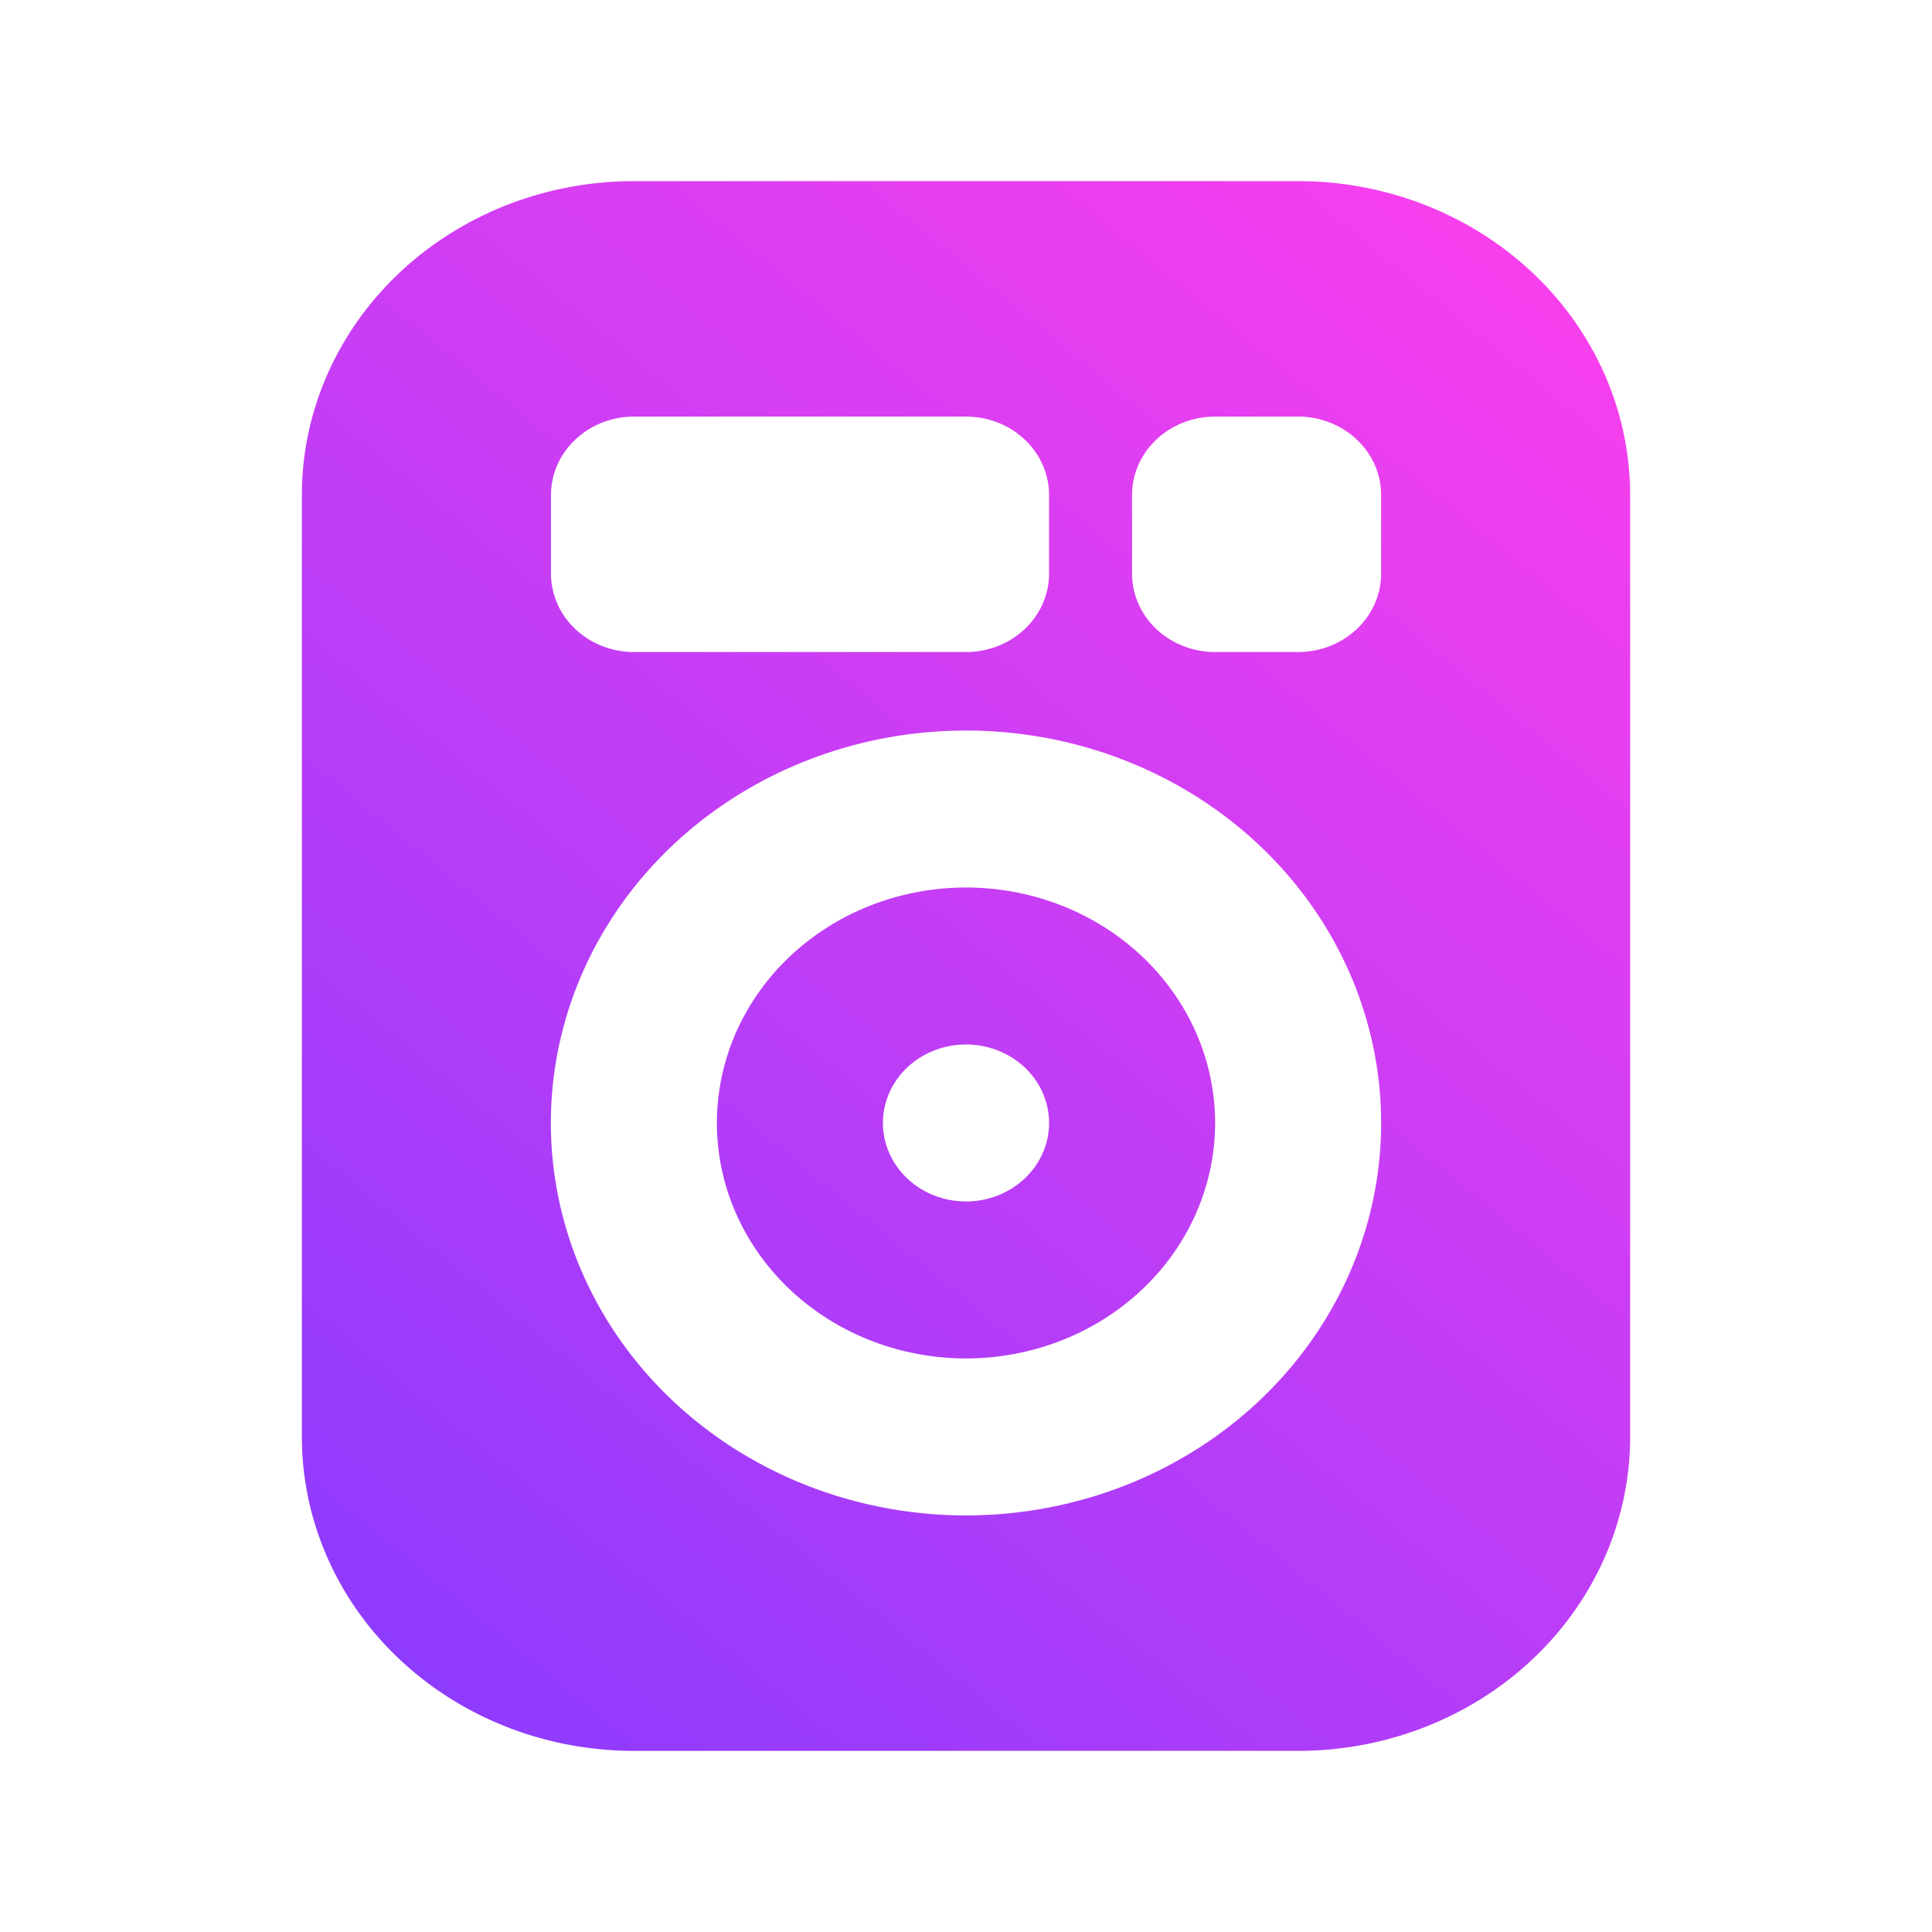 <?xml version="1.0" encoding="UTF-8" standalone="no"?>
<!-- Generator: Gravit.io -->

<svg
   style="isolation:isolate"
   viewBox="0 0 16 16"
   width="16pt"
   height="16pt"
   version="1.1"
   id="svg2"
   sodipodi:docname="kmix.svg"
   inkscape:version="1.3.2 (091e20ef0f, 2023-11-25)"
   xmlns:inkscape="http://www.inkscape.org/namespaces/inkscape"
   xmlns:sodipodi="http://sodipodi.sourceforge.net/DTD/sodipodi-0.dtd"
   xmlns:xlink="http://www.w3.org/1999/xlink"
   xmlns="http://www.w3.org/2000/svg"
   xmlns:svg="http://www.w3.org/2000/svg">
  <defs
     id="defs2">
    <linearGradient
       inkscape:collect="always"
       xlink:href="#_lgradient_8"
       id="linearGradient4"
       x1="3"
       y1="14"
       x2="13"
       y2="2"
       gradientUnits="userSpaceOnUse"
       gradientTransform="matrix(1.1,0,0,1.083,-0.8,-0.667)" />
  </defs>
  <sodipodi:namedview
     id="namedview2"
     pagecolor="#ffffff"
     bordercolor="#000000"
     borderopacity="0.25"
     inkscape:showpageshadow="2"
     inkscape:pageopacity="0.0"
     inkscape:pagecheckerboard="0"
     inkscape:deskcolor="#d1d1d1"
     inkscape:document-units="pt"
     inkscape:zoom="11.984375"
     inkscape:cx="9.26206"
     inkscape:cy="14.226858"
     inkscape:window-width="1920"
     inkscape:window-height="994"
     inkscape:window-x="0"
     inkscape:window-y="0"
     inkscape:window-maximized="1"
     inkscape:current-layer="svg2" />
  <linearGradient
     id="_lgradient_8"
     x1="0"
     y1="0.5"
     x2="1"
     y2="0.5"
     gradientTransform="matrix(38,0,0,38,-75.361,-46.155)"
     gradientUnits="userSpaceOnUse">
    <stop
       offset="0"
       stop-opacity="1"
       style="stop-color:#873bff;stop-opacity:1;"
       id="stop1" />
    <stop
       offset="1"
       stop-opacity="1"
       style="stop-color:#ff3fec;stop-opacity:1;"
       id="stop2" />
  </linearGradient>
  <path
     d="M 5.25,1.5 H 10.75 A 2.75,2.6 0 0 1 13.5,4.1 v 7.8 a 2.75,2.6 0 0 1 -2.75,2.6 H 5.25 A 2.75,2.6 0 0 1 2.5,11.9 V 4.1 A 2.75,2.6 0 0 1 5.25,1.5 Z M 8,12.55 a 3.438,3.25 0 1 0 0,-6.5 3.438,3.25 0 0 0 0,6.5 z M 5.25,3.45 A 0.688,0.65 0 0 0 4.563,4.1 V 4.75 A 0.688,0.65 0 0 0 5.25,5.4 H 8 A 0.688,0.65 0 0 0 8.688,4.75 V 4.1 A 0.688,0.65 0 0 0 8,3.45 Z m 4.813,0 A 0.688,0.65 0 0 0 9.375,4.1 V 4.75 A 0.688,0.65 0 0 0 10.063,5.4 h 0.687 A 0.688,0.65 0 0 0 11.438,4.75 V 4.1 A 0.688,0.65 0 0 0 10.75,3.45 Z m -2.063,7.8 a 2.063,1.95 0 1 1 0,-3.9 2.063,1.95 0 0 1 0,3.9 z m 0,-1.3 a 0.688,0.65 0 1 0 0,-1.3 0.688,0.65 0 0 0 0,1.3 z"
     id="path1"
     style="fill:url(#linearGradient4);stroke-width:0.668" />
</svg>
